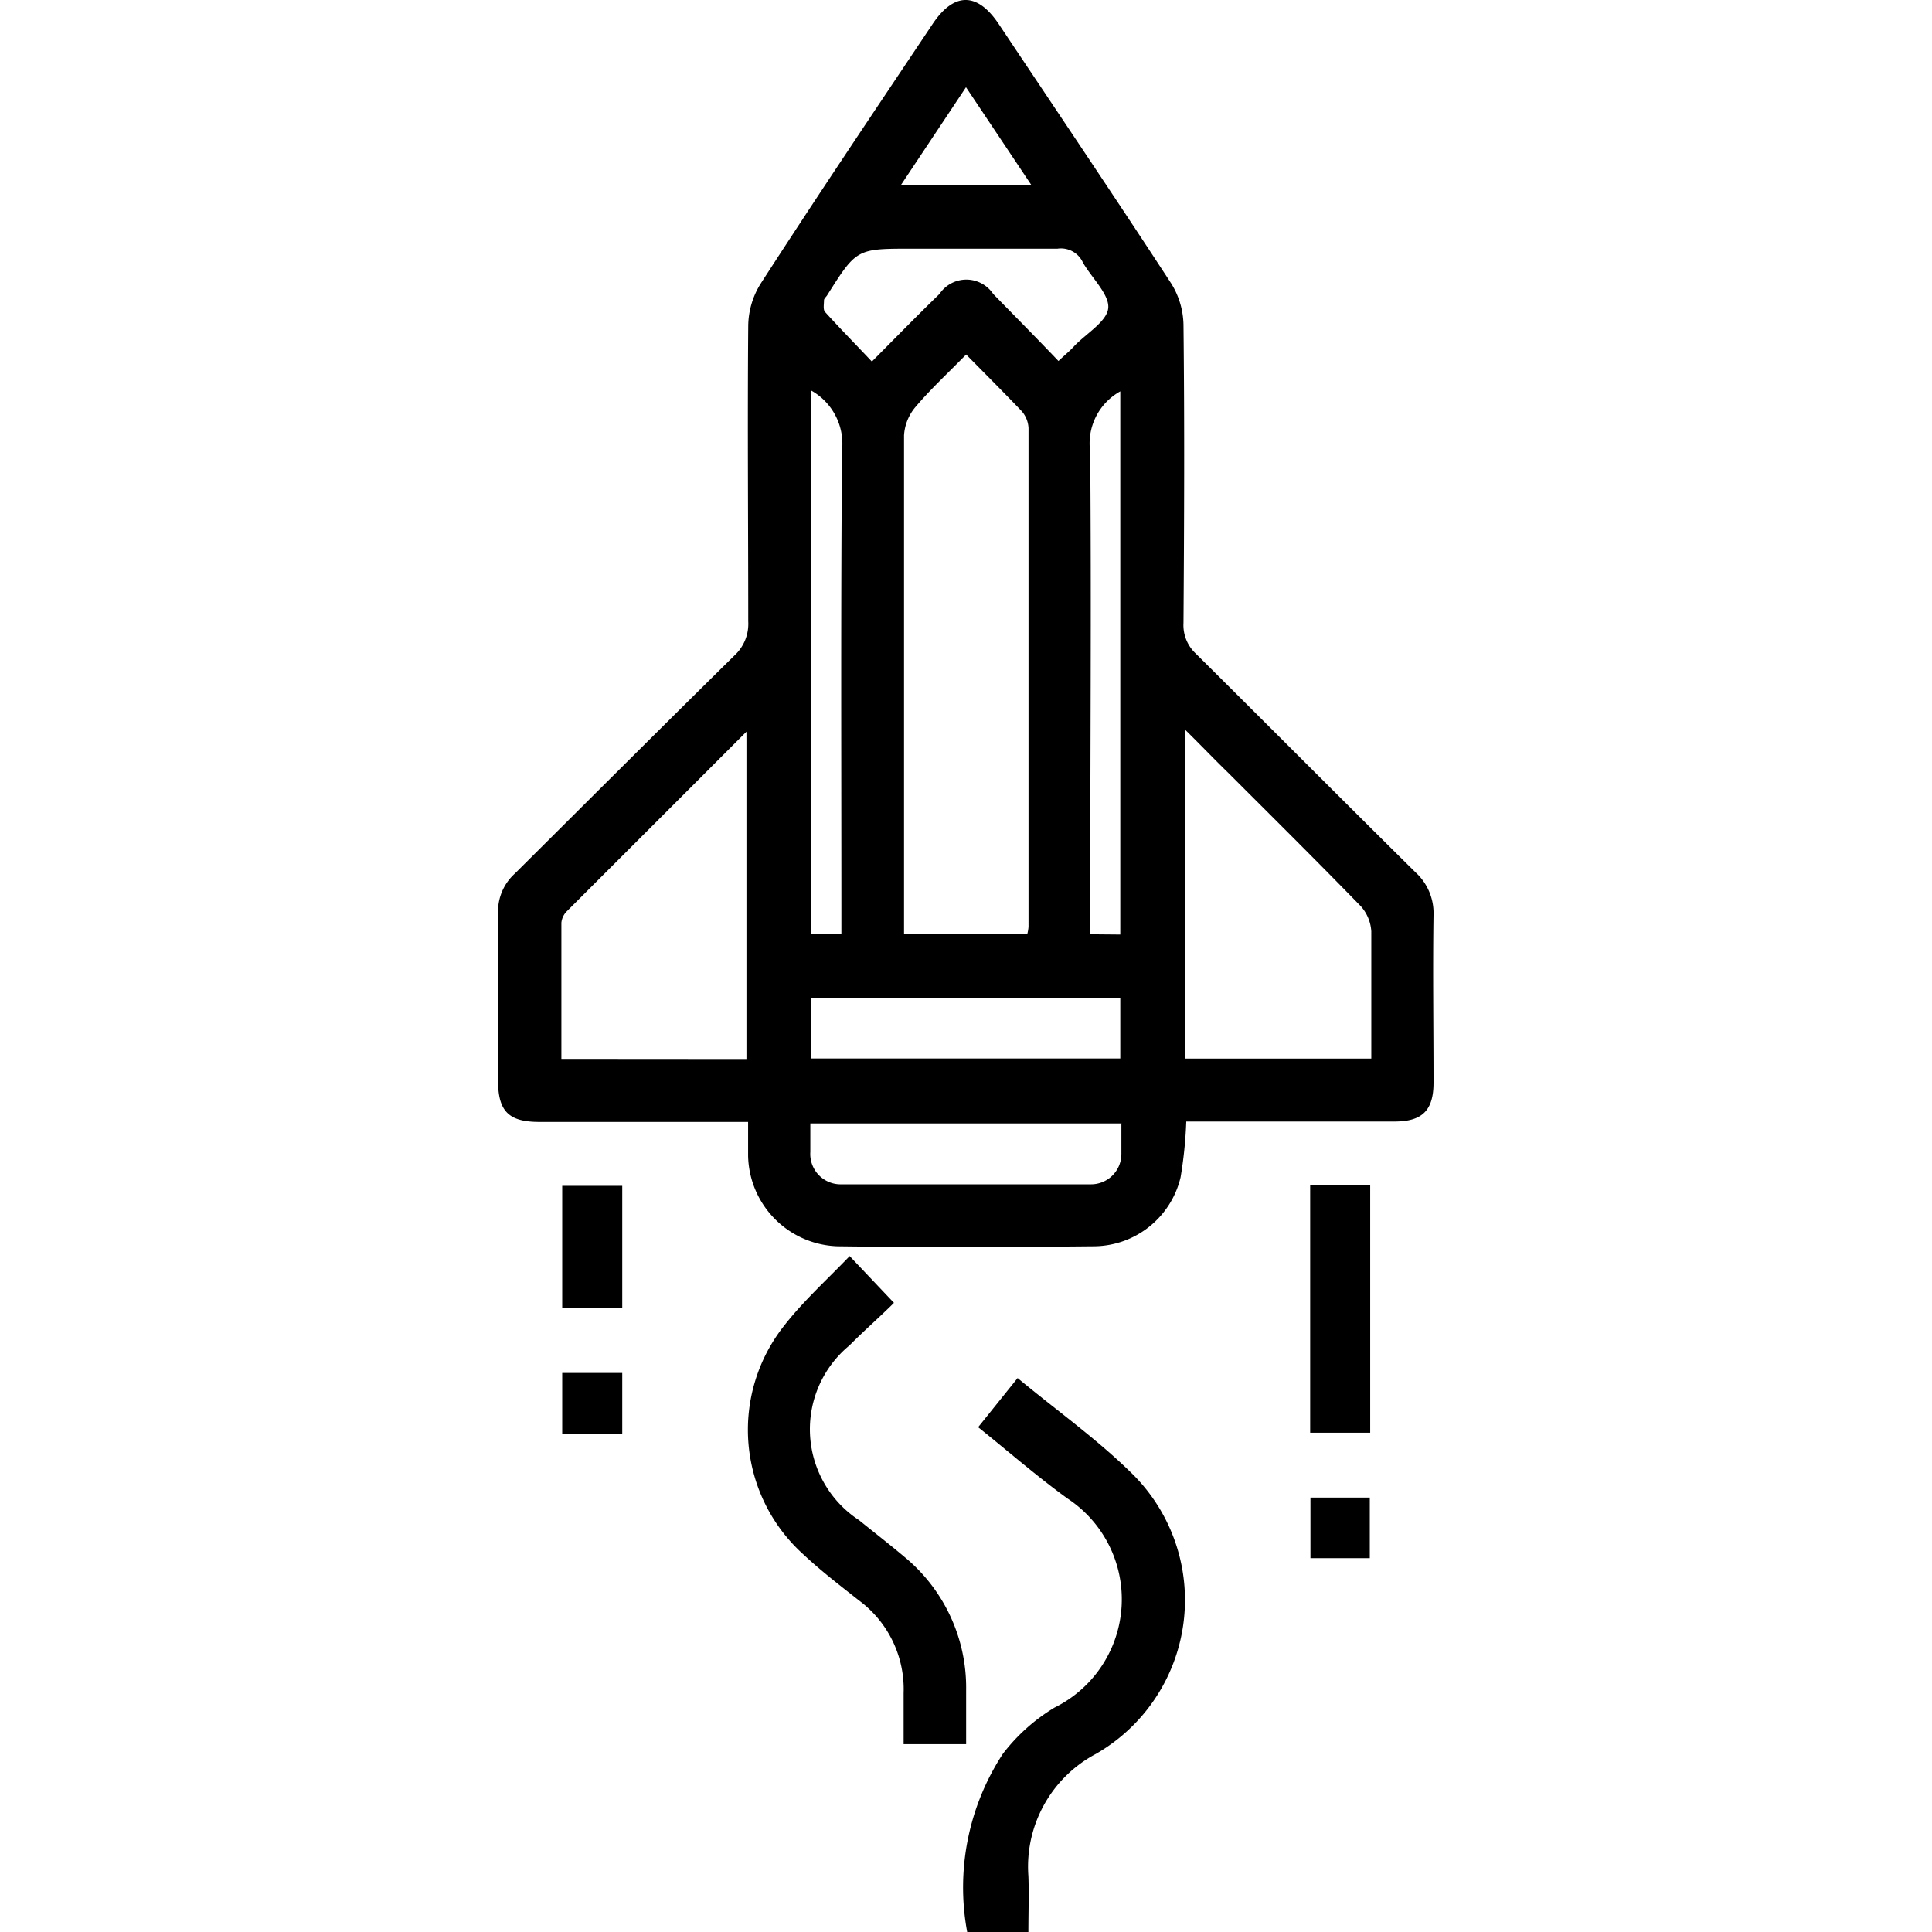 <svg id="dr.Inspiration" xmlns="http://www.w3.org/2000/svg" width="14" height="14" viewBox="0 0 14 14">
  <rect id="back" width="14" height="14" fill="none"/>
  <g id="icon" transform="translate(-22 -468.038)">
    <path id="Path_1564" data-name="Path 1564" d="M4.987,8.129a3.1,3.1,0,0,1-.041.4.65.65,0,0,1-.622.5c-.621.006-1.243.008-1.864,0a.67.67,0,0,1-.648-.656c0-.075,0-.151,0-.245H.3c-.221,0-.3-.075-.3-.3,0-.4,0-.81,0-1.214a.37.37,0,0,1,.122-.286C.653,5.8,1.18,5.273,1.713,4.748a.311.311,0,0,0,.1-.247c0-.717-.006-1.431,0-2.146a.589.589,0,0,1,.089-.3C2.31,1.423,2.729.8,3.149.172c.155-.232.324-.232.479,0,.418.626.839,1.25,1.25,1.88a.586.586,0,0,1,.089.3c.008.72.005,1.44,0,2.16a.282.282,0,0,0,.089.222c.532.528,1.059,1.058,1.591,1.584a.4.4,0,0,1,.132.311c-.006.4,0,.81,0,1.214,0,.2-.08.282-.282.282H4.987ZM3.392,2.567c-.133.136-.258.251-.366.379a.351.351,0,0,0-.084.206c0,1.157,0,2.314,0,3.47v.141h.894a.3.3,0,0,0,.008-.049V3.1a.2.2,0,0,0-.049-.122C3.669,2.846,3.539,2.716,3.392,2.567ZM1.8,7.672V5.3c-.444.445-.873.873-1.3,1.3a.137.137,0,0,0-.041.084c0,.327,0,.655,0,.987ZM4.979,5.286V7.669H6.328c0-.313,0-.617,0-.922a.3.3,0,0,0-.075-.181c-.318-.327-.641-.647-.964-.97C5.19,5.5,5.1,5.405,4.979,5.286ZM2.267,7.668H4.509V7.233H2.268Zm2.252.471H2.263c0,.075,0,.14,0,.206a.22.22,0,0,0,.228.235q.9,0,1.8,0a.22.22,0,0,0,.226-.223c0-.069,0-.139,0-.217ZM4.061,2.614c.05-.047.085-.075.117-.111.088-.091.238-.178.244-.276S4.3,2.009,4.238,1.9A.175.175,0,0,0,4.054,1.8c-.352,0-.705,0-1.056,0-.4,0-.4,0-.614.339-.008.012-.022.023-.022.035,0,.029-.008.068.008.085.109.12.223.236.339.359.177-.178.331-.336.49-.49a.234.234,0,0,1,.389,0C3.742,2.286,3.9,2.445,4.061,2.614Zm-1.79.215V6.763h.217V6.6c0-1.114-.005-2.228.005-3.342A.442.442,0,0,0,2.271,2.829ZM4.509,6.77V2.834a.431.431,0,0,0-.218.438c.009,1.114,0,2.227,0,3.341v.155ZM3.391.63l-.473.711h.948Z" transform="translate(25.609 468.04)"/>
    <path id="Path_1565" data-name="Path 1565" d="M3.843,14H3.4a1.769,1.769,0,0,1,.258-1.293,1.345,1.345,0,0,1,.374-.335.875.875,0,0,0,.095-1.515c-.22-.159-.426-.339-.648-.517l.286-.356c.29.241.591.453.848.711a1.286,1.286,0,0,1-.28,2.012.925.925,0,0,0-.49.885C3.848,13.721,3.843,13.853,3.843,14Z" transform="translate(25.609 468.04)"/>
    <path id="Path_1566" data-name="Path 1566" d="M2.548,9.1l.321.339c-.1.1-.215.2-.323.309a.787.787,0,0,0,.069,1.265c.11.089.221.175.329.266a1.228,1.228,0,0,1,.448.966v.392H2.939v-.37a.8.8,0,0,0-.324-.672c-.137-.108-.275-.214-.4-.331a1.215,1.215,0,0,1-.143-1.658C2.212,9.426,2.384,9.271,2.548,9.1Z" transform="translate(25.609 468.04)"/>
    <path id="Path_1567" data-name="Path 1567" d="M5.885,8.587H6.32V10.38H5.885Z" transform="translate(25.609 468.04)"/>
    <path id="Path_1568" data-name="Path 1568" d="M.9,8.591v.886H.465V8.591Z" transform="translate(25.609 468.04)"/>
    <path id="Path_1569" data-name="Path 1569" d="M.9,10.386H.465V9.947H.9Z" transform="translate(25.609 468.04)"/>
    <path id="Path_1570" data-name="Path 1570" d="M6.317,11.289h-.43V10.85h.43Z" transform="translate(25.609 468.04)"/>
  </g>
</svg>
